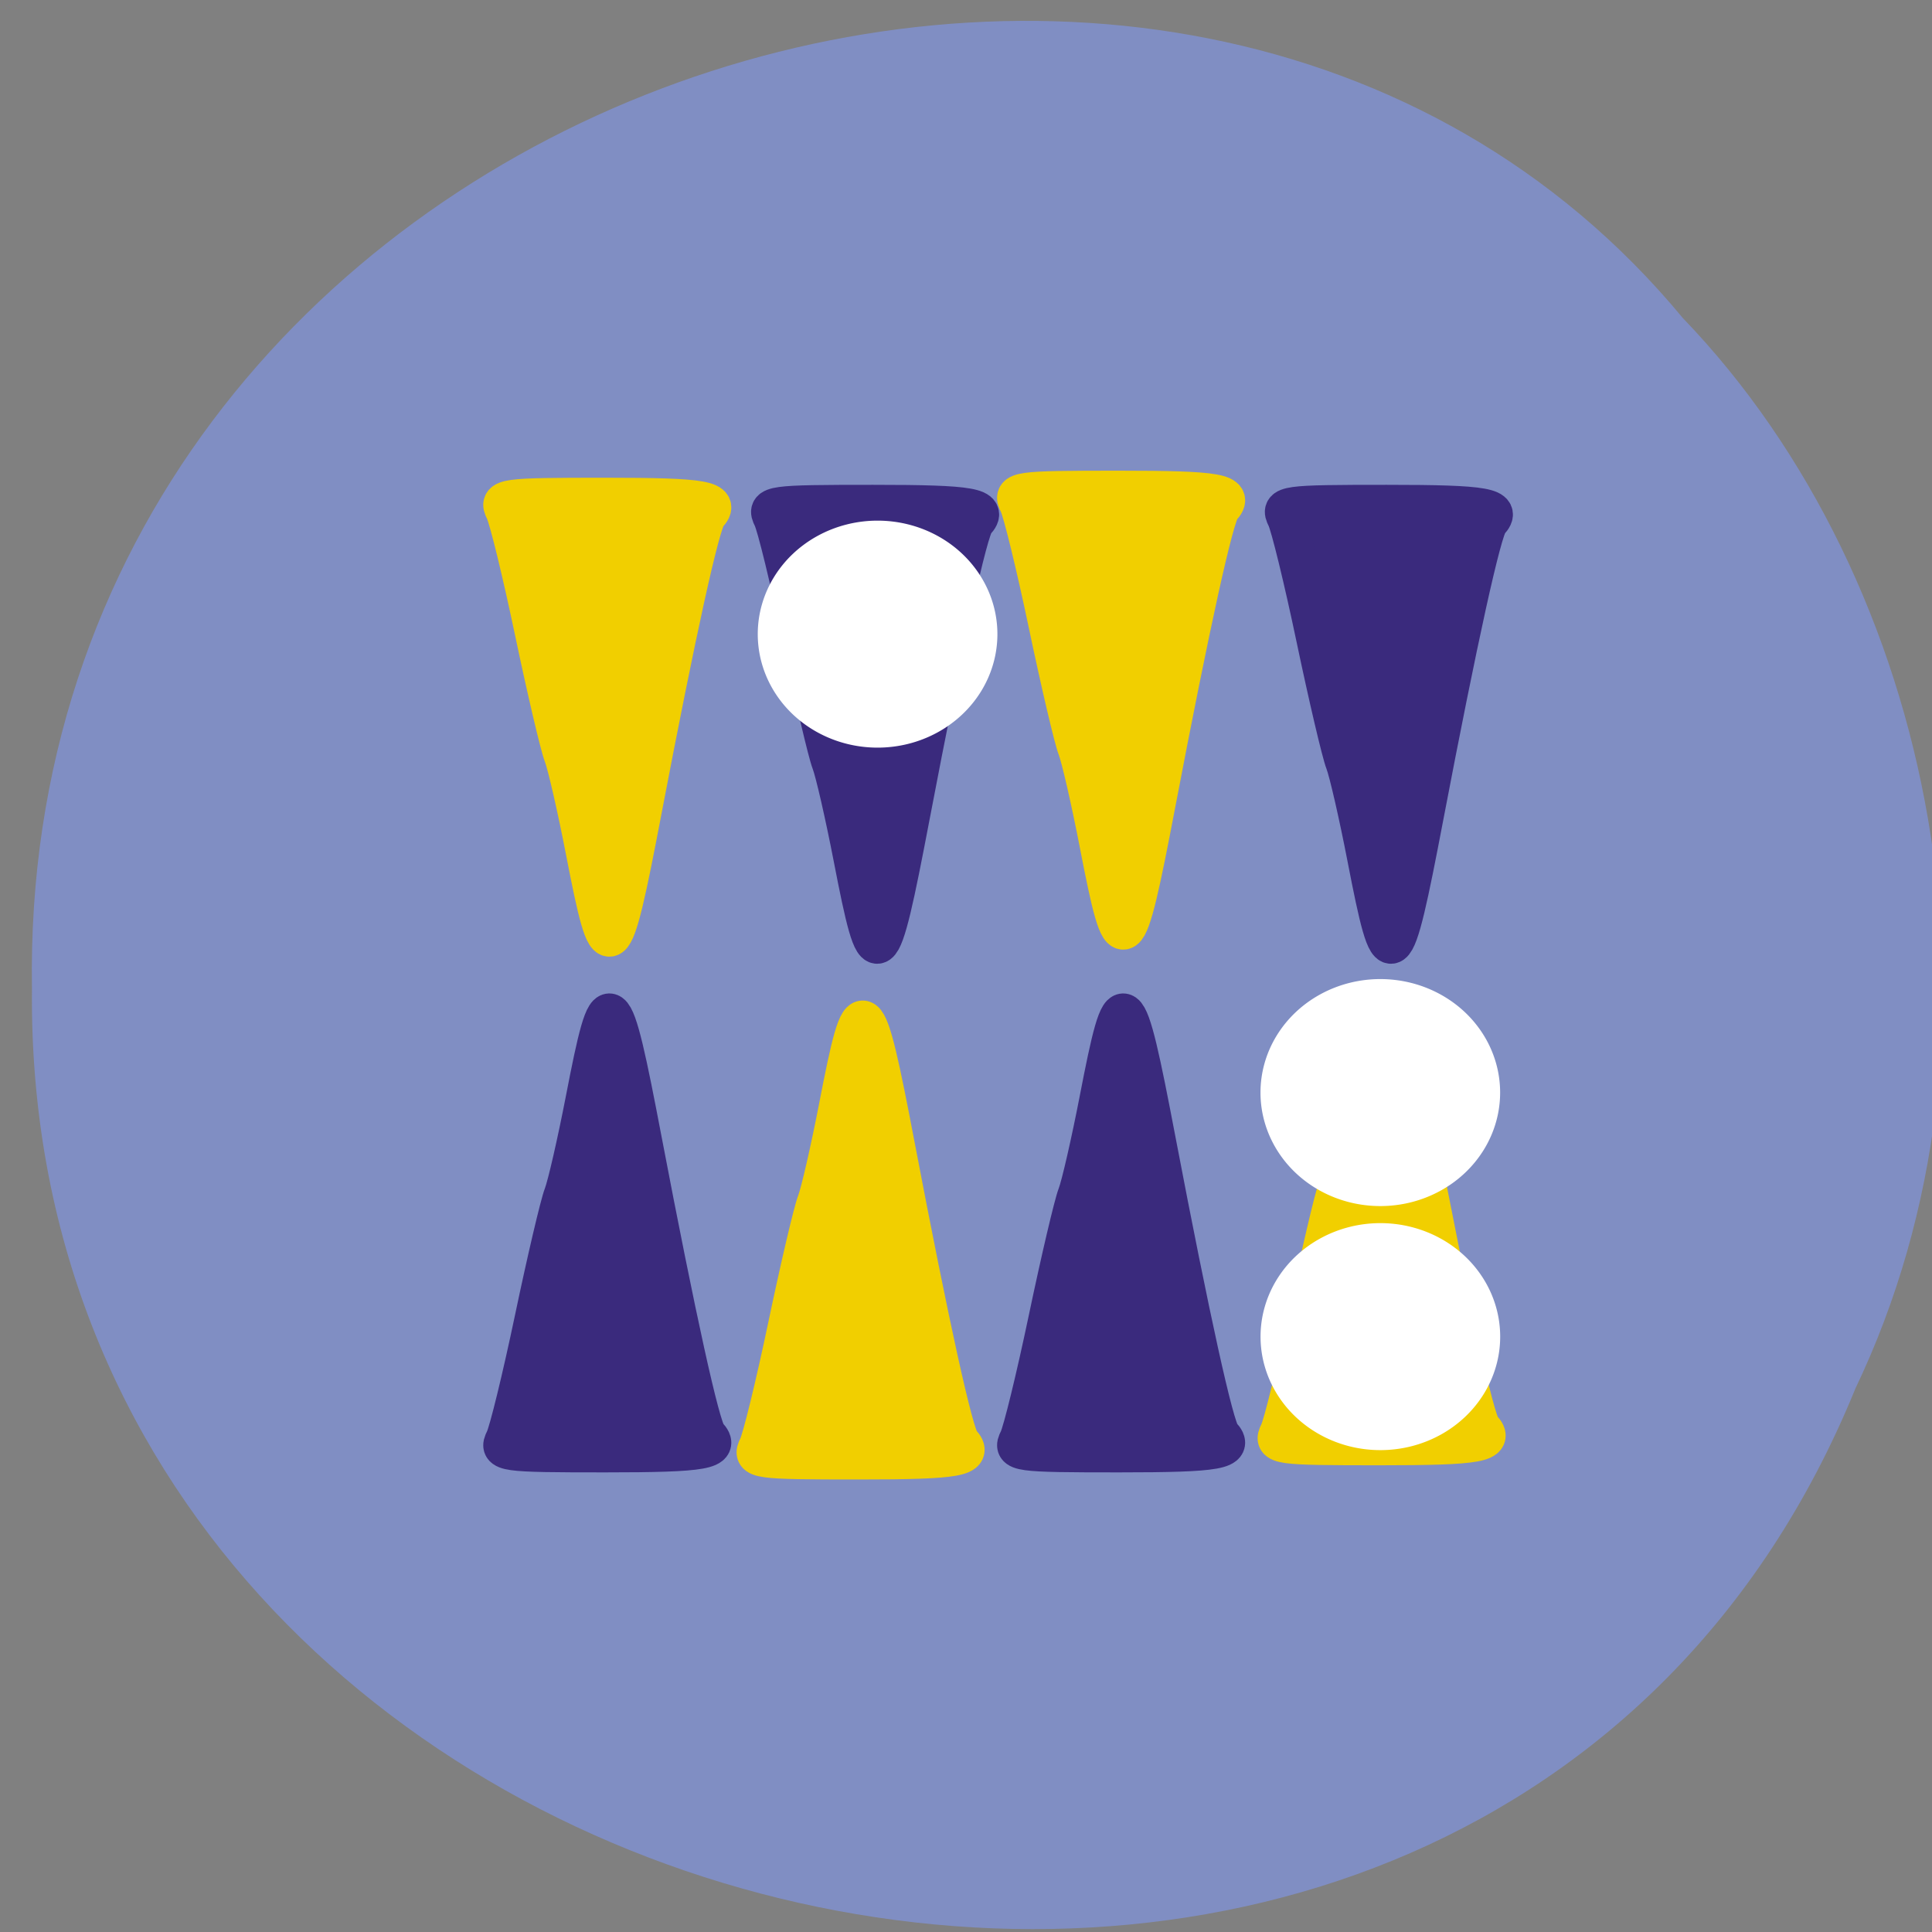 <svg xmlns="http://www.w3.org/2000/svg" viewBox="0 0 256 256" xmlns:xlink="http://www.w3.org/1999/xlink"><rect x="0" y="0" width="256" height="256" fill="#808080" stroke="none"/><defs><path id="0" d="m 205.93 200.18 a 17.988 17.368 0 1 1 -35.976 0 17.988 17.368 0 1 1 35.976 0 z" stroke-width="5.102" stroke="#fff" fill="#fff"/></defs><g fill="#808ec3" color="#000"><path d="m 245.69 183.9 c -50.41 124.59 -245.53 78.975 -244.25 -54.29 -1.951 -120.98 153.18 -174 221.19 -90.87 c 34.02 35.739 45.899 96.98 23.05 145.16 z" transform="matrix(0.989 0 0 0.978 2.81 4.264)"/></g><g stroke-width="5.02"><path d="m 134.89 190.73 c 0.515 -1.023 2.268 -8.212 3.897 -15.974 1.629 -7.762 3.365 -15.16 3.858 -16.434 0.493 -1.276 1.798 -6.981 2.902 -12.678 3.158 -16.305 3.656 -15.954 7.741 5.468 4.484 23.515 7.69 38.06 8.605 39.03 1.911 2.034 -0.382 2.446 -13.614 2.446 -13.599 0 -14.277 -0.094 -13.388 -1.861 z" fill="#3a2a7d" stroke="#3a2a7d"/><path d="m 100.37 191.67 c 0.515 -1.024 2.268 -8.212 3.897 -15.974 1.629 -7.762 3.365 -15.16 3.858 -16.434 0.493 -1.276 1.798 -6.981 2.902 -12.678 3.158 -16.305 3.656 -15.954 7.741 5.468 4.484 23.515 7.69 38.06 8.605 39.03 1.911 2.034 -0.382 2.446 -13.614 2.446 -13.599 0 -14.277 -0.094 -13.388 -1.861 z" fill="#f1cf00" stroke="#f1cf00"/><path d="m 66.804 190.73 c 0.515 -1.023 2.268 -8.212 3.897 -15.974 1.629 -7.762 3.365 -15.16 3.858 -16.434 0.493 -1.276 1.798 -6.981 2.902 -12.678 3.158 -16.305 3.656 -15.954 7.741 5.468 4.484 23.515 7.69 38.06 8.605 39.03 1.911 2.034 -0.382 2.446 -13.614 2.446 -13.599 0 -14.277 -0.094 -13.388 -1.861 z" fill="#3a2a7d" stroke="#3a2a7d"/><path d="m 66.804 67.67 c 0.515 1.024 2.268 8.212 3.897 15.974 1.629 7.762 3.365 15.16 3.858 16.434 0.493 1.276 1.798 6.981 2.902 12.678 3.158 16.305 3.656 15.954 7.741 -5.468 4.484 -23.515 7.69 -38.06 8.605 -39.03 1.911 -2.034 -0.382 -2.446 -13.614 -2.446 -13.599 0 -14.277 0.094 -13.388 1.861 z" fill="#f1cf00" stroke="#f1cf00"/><path d="m 102.29 68.61 c 0.515 1.024 2.268 8.212 3.897 15.974 1.629 7.762 3.365 15.16 3.858 16.434 0.493 1.276 1.798 6.981 2.902 12.678 3.158 16.305 3.656 15.954 7.741 -5.468 4.484 -23.515 7.69 -38.06 8.605 -39.03 1.911 -2.034 -0.382 -2.446 -13.614 -2.446 -13.599 0 -14.277 0.094 -13.388 1.861 z" fill="#3a2a7d" stroke="#3a2a7d"/><path d="m 134.89 66.736 c 0.515 1.024 2.268 8.212 3.897 15.974 1.629 7.762 3.365 15.16 3.858 16.434 0.493 1.276 1.798 6.981 2.902 12.678 3.158 16.305 3.656 15.954 7.741 -5.468 4.484 -23.515 7.69 -38.06 8.605 -39.03 1.911 -2.034 -0.382 -2.446 -13.614 -2.446 -13.599 0 -14.277 0.094 -13.388 1.861 z" fill="#f1cf00" stroke="#f1cf00"/><path d="m 170.37 68.61 c 0.515 1.024 2.268 8.212 3.897 15.974 1.629 7.762 3.365 15.16 3.858 16.434 0.493 1.276 1.798 6.981 2.902 12.678 3.158 16.305 3.656 15.954 7.741 -5.468 4.484 -23.515 7.69 -38.06 8.605 -39.03 1.911 -2.034 -0.382 -2.446 -13.614 -2.446 -13.599 0 -14.277 0.094 -13.388 1.861 z" fill="#3a2a7d" stroke="#3a2a7d"/><path d="m 169.41 189.79 c 0.515 -1.024 2.268 -8.212 3.897 -15.974 1.629 -7.762 3.365 -15.16 3.858 -16.434 0.493 -1.276 1.798 -6.981 2.902 -12.678 3.158 -16.305 3.656 -15.954 7.741 5.468 4.484 23.515 7.69 38.06 8.605 39.03 1.911 2.034 -0.382 2.446 -13.614 2.446 -13.599 0 -14.277 -0.094 -13.388 -1.861 z" fill="#f1cf00" stroke="#f1cf00"/></g><use transform="matrix(0.773 0 0 0.755 37.626 25.974)" xlink:href="#0"/><use transform="matrix(0.773 0 0 0.755 37.619 -6.364)" xlink:href="#0"/><use transform="matrix(0.773 0 0 0.755 -28.995 -67.11)" xlink:href="#0"/></svg>